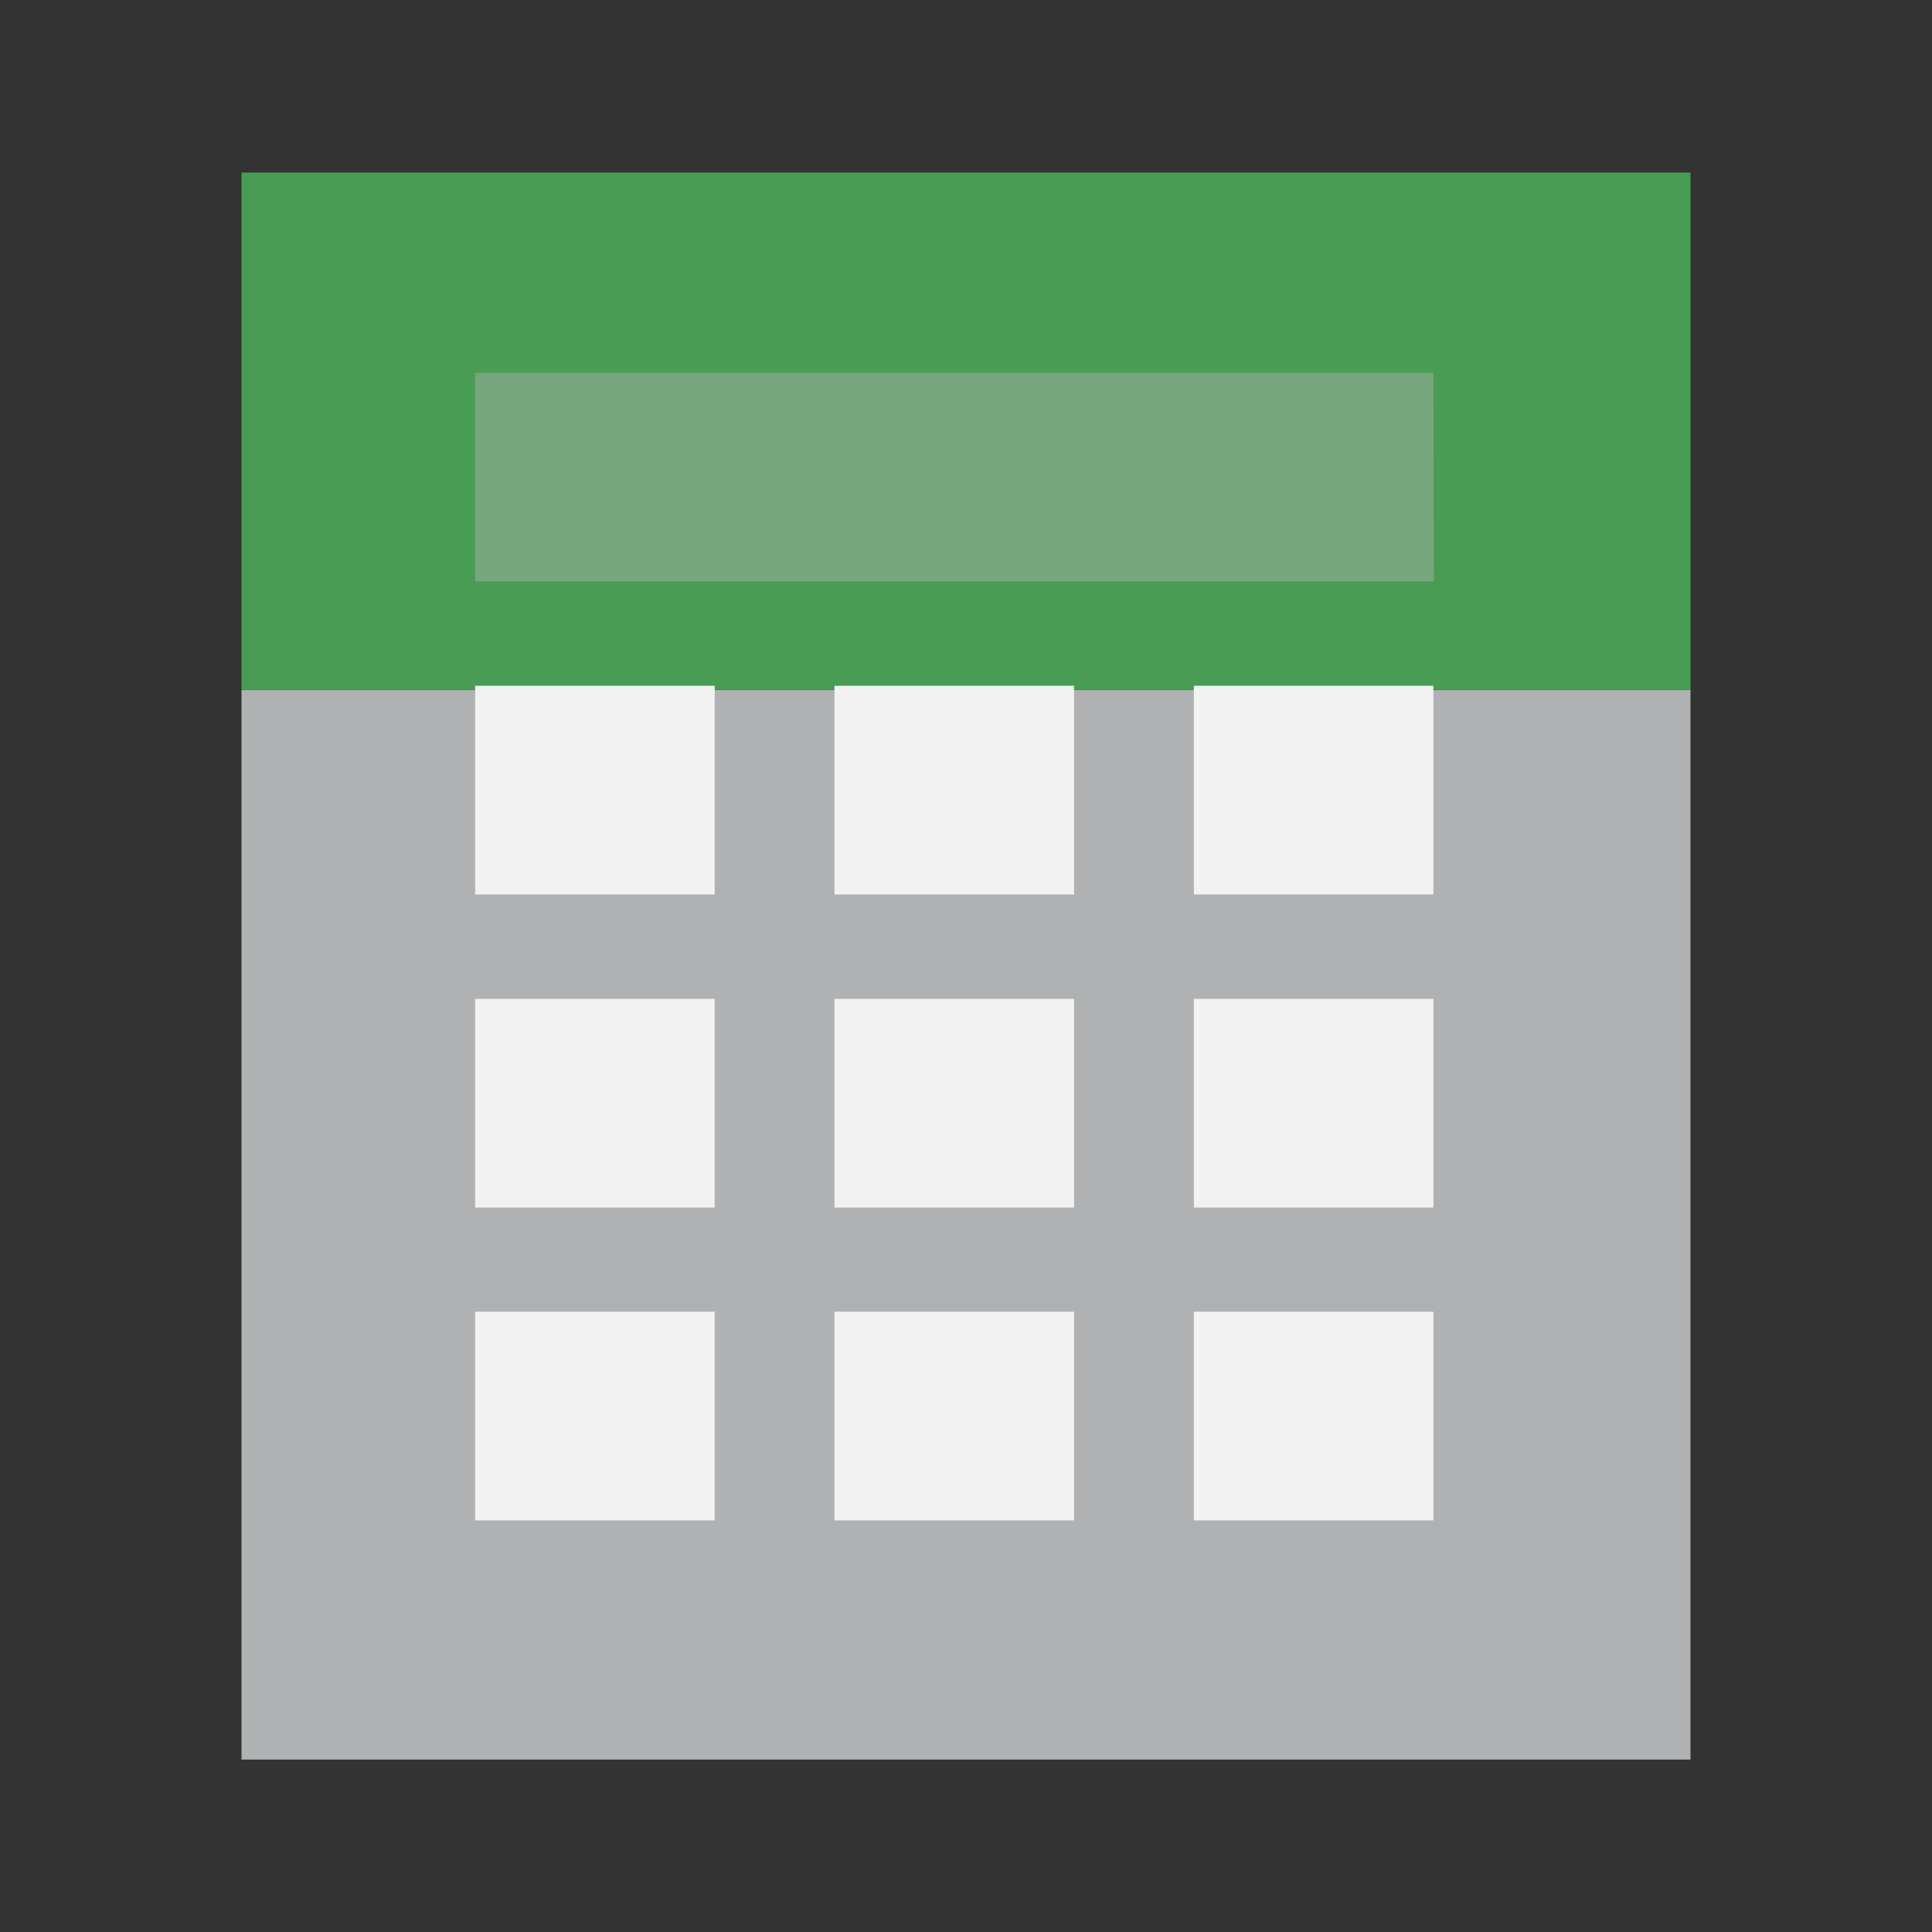 <?xml version="1.0" encoding="UTF-8" standalone="no"?>
<!-- Created with Inkscape (http://www.inkscape.org/) -->

<svg
   xmlns:dc="http://purl.org/dc/elements/1.1/"
   xmlns:cc="http://creativecommons.org/ns#"
   xmlns:rdf="http://www.w3.org/1999/02/22-rdf-syntax-ns#"
   xmlns:svg="http://www.w3.org/2000/svg"
   xmlns="http://www.w3.org/2000/svg"
   xmlns:sodipodi="http://sodipodi.sourceforge.net/DTD/sodipodi-0.dtd"
   xmlns:inkscape="http://www.inkscape.org/namespaces/inkscape"
   width="16px"
   height="16px"
   viewBox="0 0 16 16"
   version="1.1"
   id="SVGRoot"
   inkscape:version="0.92.5 (2060ec1f9f, 2020-04-08)"
   sodipodi:docname="TableContents_dark.svg">
  <rect x="0" y="0" width="16" height="16" fill="#333333" stroke="none"/>
  <defs
     id="defs1520" />
  <sodipodi:namedview
     id="base"
     pagecolor="#ffffff"
     bordercolor="#666666"
     borderopacity="1.0"
     inkscape:pageopacity="0.0"
     inkscape:pageshadow="2"
     inkscape:zoom="64"
     inkscape:cx="2.543822"
     inkscape:cy="5.3660432"
     inkscape:document-units="px"
     inkscape:current-layer="layer1"
     showgrid="true"
     inkscape:window-width="2735"
     inkscape:window-height="1101"
     inkscape:window-x="2724"
     inkscape:window-y="907"
     inkscape:window-maximized="0"
     inkscape:grid-bbox="true"
     inkscape:pagecheckerboard="0">
    <inkscape:grid
       type="xygrid"
       id="grid1386" />
  </sodipodi:namedview>
  <g
     inkscape:label="Layer 1"
     inkscape:groupmode="layer"
     id="layer1">
    <g
       id="g1429"
       transform="translate(0,-0.428)">
      <path
         sodipodi:nodetypes="cccccc"
         inkscape:connector-curvature="0"
         id="path1550"
         d="m 2,6.143 h 11 1 V 15 H 2 Z"
         style="fill:#afb1b3;fill-opacity:1;stroke-width:0.062" />
      <path
         sodipodi:nodetypes="ccccc"
         d="M 2,1.857 V 6.142 H 14 V 1.857 Z"
         style="fill:#499c54;fill-opacity:1;stroke-width:0.058"
         id="path1548"
         inkscape:connector-curvature="0" />
      <g
         transform="matrix(0.062,0,0,0.054,-4.156,10.585)"
         id="g89973">
        <path
           id="path3388"
           d="m 130.5,-130.901 h 128 l 0.062,31.974 H 130.5 Z"
           style="fill:#78a67c;fill-opacity:1;stroke-width:1"
           inkscape:connector-curvature="0" />
        <path
           id="path3386"
           d="m 130.5,-82.922 h 32 v 32.01 h -32 z"
           style="fill:#f2f2f2;fill-opacity:1;stroke-width:1"
           inkscape:connector-curvature="0" />
        <path
           id="path3384"
           d="m 178.5,-82.922 h 32 v 32.01 h -32 z"
           style="fill:#f2f2f2;fill-opacity:1;stroke-width:1"
           inkscape:connector-curvature="0" />
        <path
           id="path3382"
           d="m 226.5,-82.922 h 32 v 32.01 h -32 z"
           style="fill:#f2f2f2;fill-opacity:1;stroke-width:1"
           inkscape:connector-curvature="0" />
        <path
           id="path3380"
           d="m 130.5,-34.906 h 32 v 32.01 h -32 z"
           style="fill:#f2f2f2;fill-opacity:1;stroke-width:1"
           inkscape:connector-curvature="0" />
        <path
           id="path3378"
           d="m 178.5,-34.906 h 32 v 32.01 h -32 z"
           style="fill:#f2f2f2;fill-opacity:1;stroke-width:1"
           inkscape:connector-curvature="0" />
        <path
           id="path3376"
           d="m 226.5,-34.906 h 32 v 32.01 h -32 z"
           style="fill:#f2f2f2;fill-opacity:1;stroke-width:1"
           inkscape:connector-curvature="0" />
        <path
           id="path3374"
           d="m 130.5,13.073 h 32 v 32.01 h -32 z"
           style="fill:#f2f2f2;fill-opacity:1;stroke-width:1"
           inkscape:connector-curvature="0" />
        <path
           id="path3372"
           d="m 178.5,13.073 h 32 v 32.01 h -32 z"
           style="fill:#f2f2f2;fill-opacity:1;stroke-width:1"
           inkscape:connector-curvature="0" />
        <path
           id="path89969"
           d="m 226.5,13.073 h 32 v 32.01 h -32 z"
           style="fill:#f2f2f2;fill-opacity:1;stroke-width:1"
           inkscape:connector-curvature="0" />
      </g>
    </g>
  </g>
</svg>

